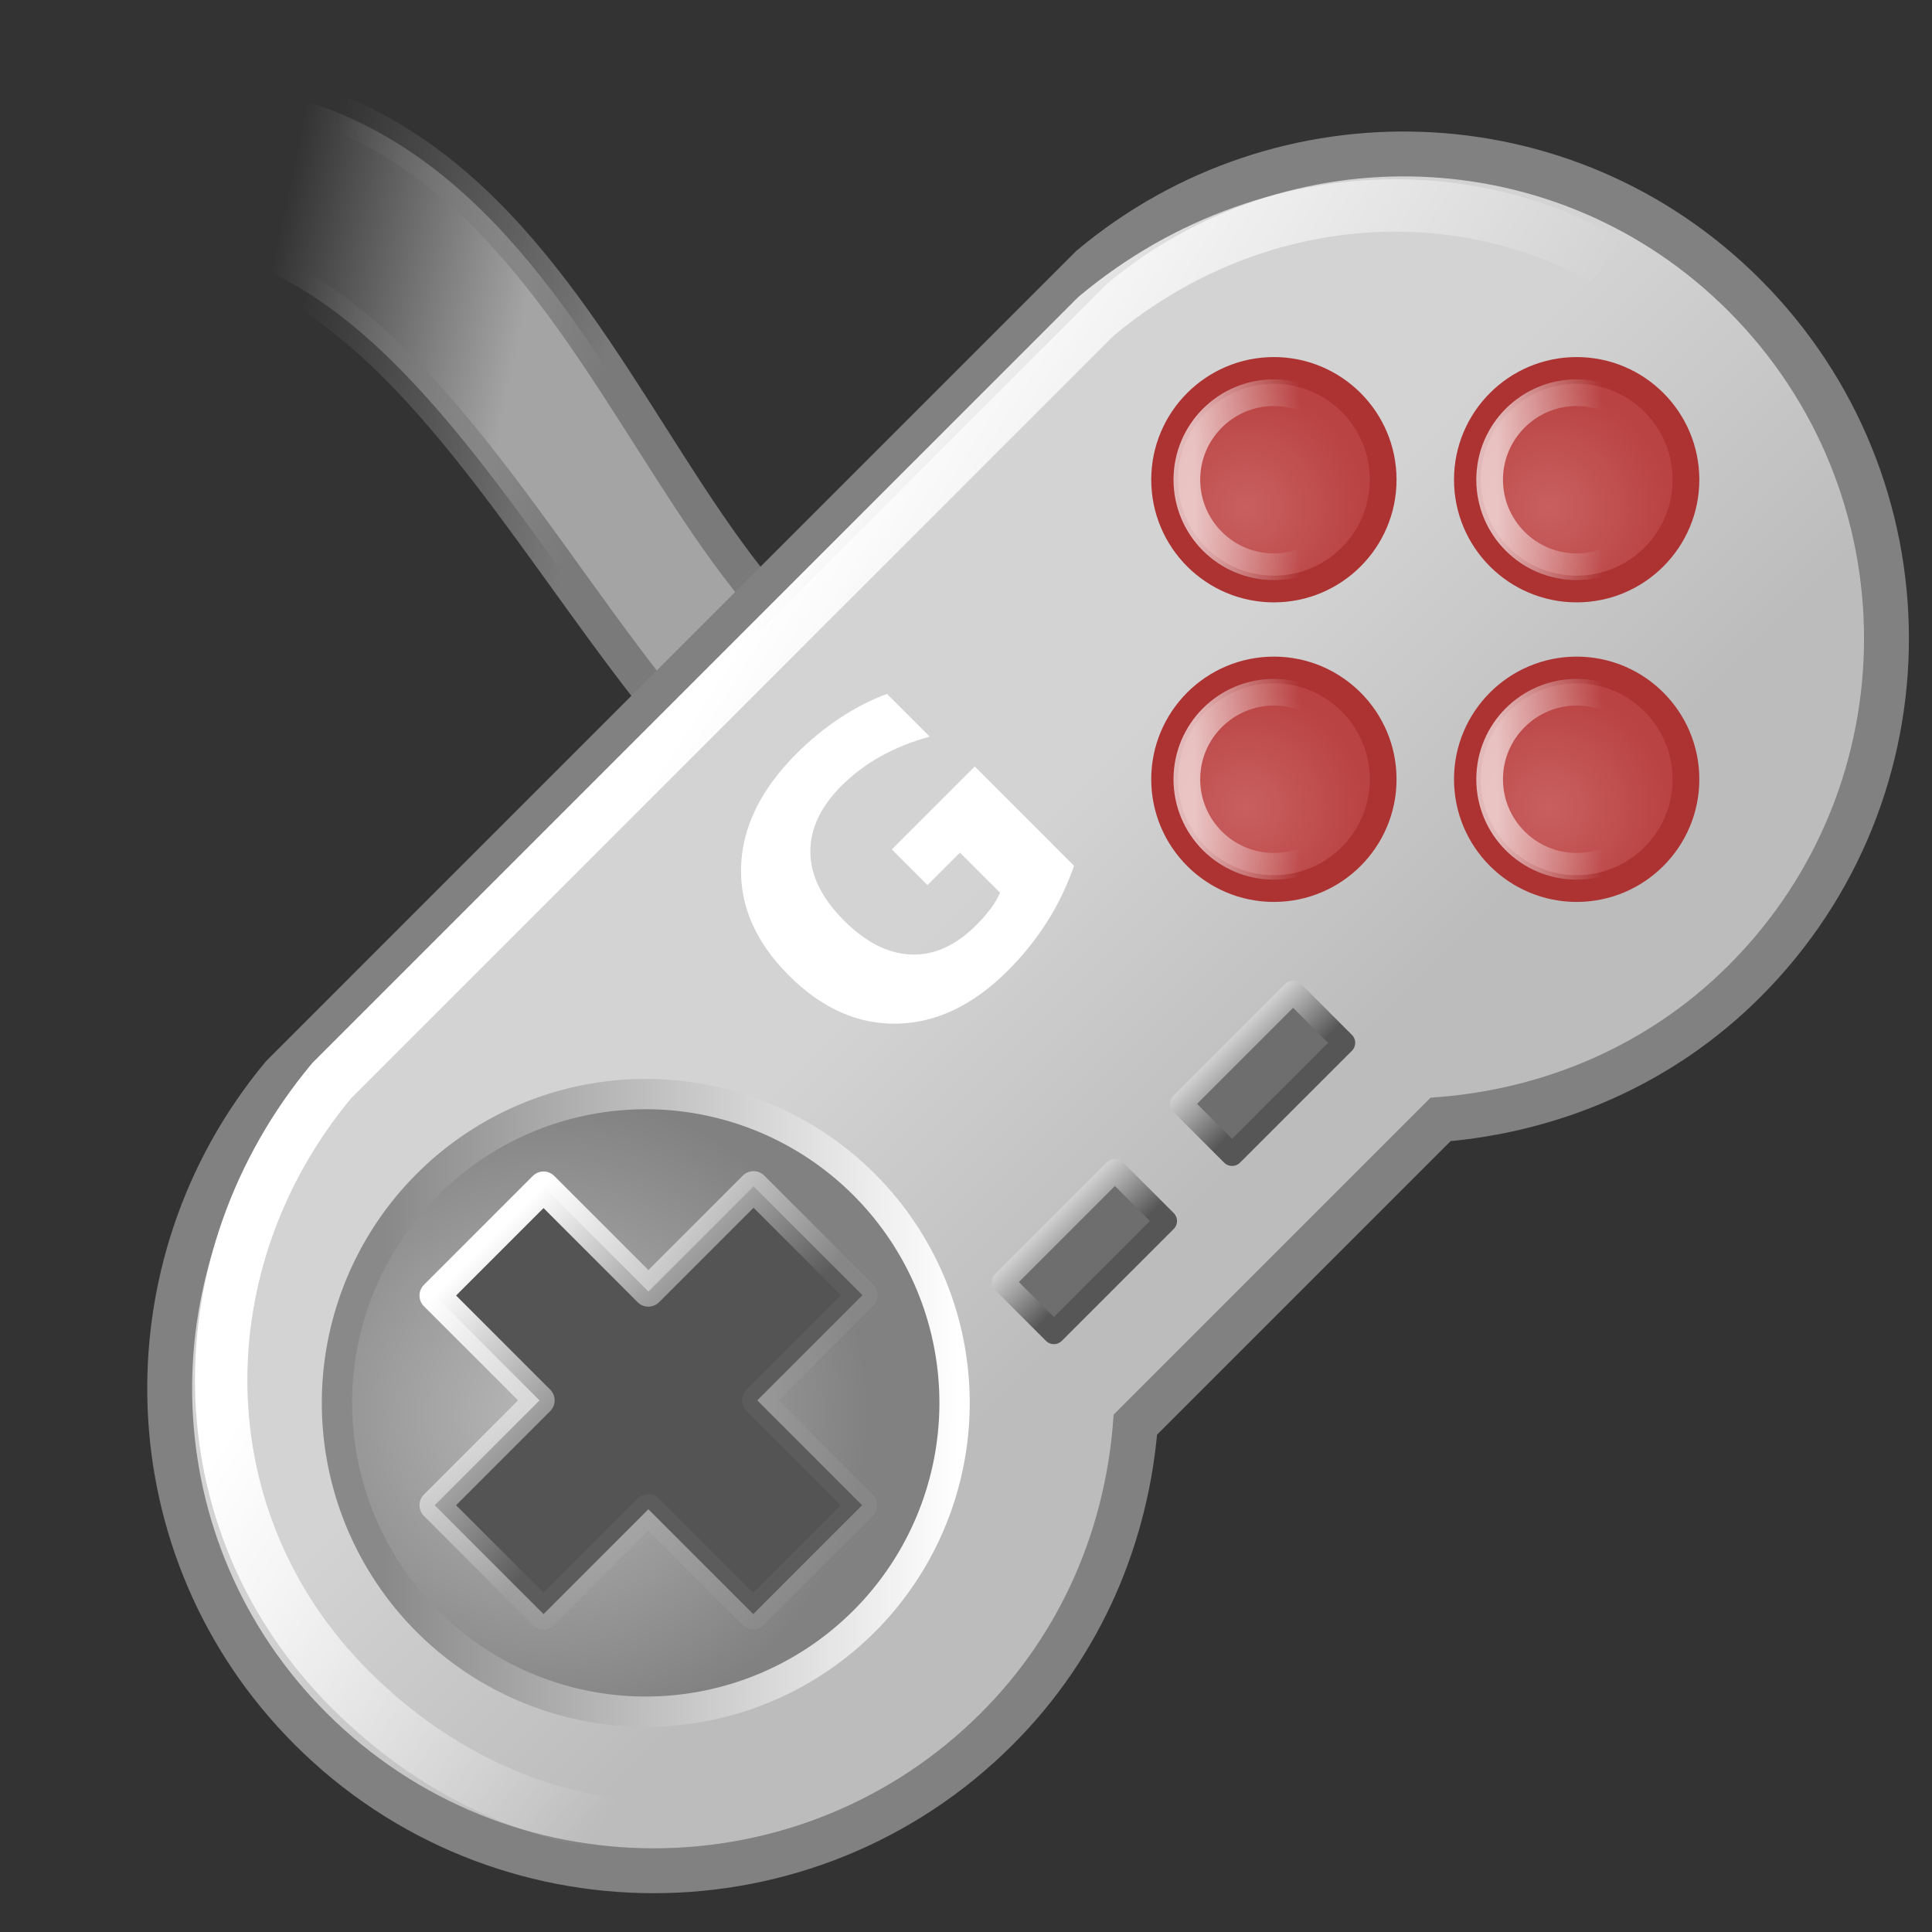 <?xml version="1.0" encoding="UTF-8" standalone="no"?>
<!-- Created with Inkscape (http://www.inkscape.org/) -->
<svg
   xmlns:dc="http://purl.org/dc/elements/1.1/"
   xmlns:cc="http://web.resource.org/cc/"
   xmlns:rdf="http://www.w3.org/1999/02/22-rdf-syntax-ns#"
   xmlns:svg="http://www.w3.org/2000/svg"
   xmlns="http://www.w3.org/2000/svg"
   xmlns:xlink="http://www.w3.org/1999/xlink"
   xmlns:sodipodi="http://inkscape.sourceforge.net/DTD/sodipodi-0.dtd"
   xmlns:inkscape="http://www.inkscape.org/namespaces/inkscape"
   width="72px"
   height="72px"
   id="svg2"
   sodipodi:version="0.32"
   inkscape:version="0.42.2"
   sodipodi:docbase="/home/silvestre/Desktop/Nuovo!/scalable/emblems"
   sodipodi:docname="emblem-games.svg">
  <rect width="100%" height="100%" fill="#333333" stroke="none"/>
  <defs
     id="defs4">
    <linearGradient
       inkscape:collect="always"
       id="linearGradient6501">
      <stop
         style="stop-color:#a4a4a4;stop-opacity:1;"
         offset="0"
         id="stop6503" />
      <stop
         style="stop-color:#a4a4a4;stop-opacity:0;"
         offset="1"
         id="stop6505" />
    </linearGradient>
    <linearGradient
       inkscape:collect="always"
       id="linearGradient6493">
      <stop
         style="stop-color:#7a7a7a;stop-opacity:1;"
         offset="0"
         id="stop6495" />
      <stop
         style="stop-color:#7a7a7a;stop-opacity:0;"
         offset="1"
         id="stop6497" />
    </linearGradient>
    <linearGradient
       id="linearGradient4902">
      <stop
         style="stop-color:#ffffff;stop-opacity:0.653;"
         offset="0"
         id="stop4904" />
      <stop
         style="stop-color:#ffffff;stop-opacity:0;"
         offset="1"
         id="stop4906" />
    </linearGradient>
    <linearGradient
       inkscape:collect="always"
       id="linearGradient4890">
      <stop
         style="stop-color:#c96060;stop-opacity:1"
         offset="0"
         id="stop4892" />
      <stop
         style="stop-color:#b94242;stop-opacity:1"
         offset="1"
         id="stop4894" />
    </linearGradient>
    <linearGradient
       inkscape:collect="always"
       id="linearGradient4879">
      <stop
         style="stop-color:#d3d3d3;stop-opacity:1"
         offset="0"
         id="stop4881" />
      <stop
         style="stop-color:#bcbcbc;stop-opacity:1"
         offset="1"
         id="stop4883" />
    </linearGradient>
    <linearGradient
       inkscape:collect="always"
       id="linearGradient4130">
      <stop
         style="stop-color:#ffffff;stop-opacity:1"
         offset="0"
         id="stop4132" />
      <stop
         style="stop-color:#565656;stop-opacity:1"
         offset="1"
         id="stop4134" />
    </linearGradient>
    <linearGradient
       inkscape:collect="always"
       id="linearGradient4109">
      <stop
         style="stop-color:#ffffff;stop-opacity:1;"
         offset="0"
         id="stop4111" />
      <stop
         style="stop-color:#ffffff;stop-opacity:0;"
         offset="1"
         id="stop4113" />
    </linearGradient>
    <linearGradient
       inkscape:collect="always"
       id="linearGradient4099">
      <stop
         style="stop-color:#b8b8b8;stop-opacity:1"
         offset="0"
         id="stop4101" />
      <stop
         style="stop-color:#818181;stop-opacity:1"
         offset="1"
         id="stop4103" />
    </linearGradient>
    <linearGradient
       inkscape:collect="always"
       id="linearGradient4091">
      <stop
         style="stop-color:#ffffff;stop-opacity:1;"
         offset="0"
         id="stop4093" />
      <stop
         style="stop-color:#898989;stop-opacity:1"
         offset="1"
         id="stop4095" />
    </linearGradient>
    <linearGradient
       inkscape:collect="always"
       id="linearGradient4083">
      <stop
         style="stop-color:#ffffff;stop-opacity:1;"
         offset="0"
         id="stop4085" />
      <stop
         style="stop-color:#ffffff;stop-opacity:0.047"
         offset="1"
         id="stop4087" />
    </linearGradient>
    <linearGradient
       inkscape:collect="always"
       xlink:href="#linearGradient4879"
       id="linearGradient5732"
       gradientUnits="userSpaceOnUse"
       x1="-338.004"
       y1="223.875"
       x2="-338.004"
       y2="338.443" />
    <radialGradient
       inkscape:collect="always"
       xlink:href="#linearGradient4099"
       id="radialGradient5734"
       gradientUnits="userSpaceOnUse"
       cx="-55.541"
       cy="51.307"
       fx="-55.541"
       fy="51.307"
       r="12.492" />
    <linearGradient
       inkscape:collect="always"
       xlink:href="#linearGradient4091"
       id="linearGradient5736"
       gradientUnits="userSpaceOnUse"
       x1="-44.093"
       y1="62.482"
       x2="-59.703"
       y2="46.717" />
    <linearGradient
       inkscape:collect="always"
       xlink:href="#linearGradient4083"
       id="linearGradient5738"
       gradientUnits="userSpaceOnUse"
       x1="-133.209"
       y1="52.093"
       x2="-133.209"
       y2="69.42" />
    <linearGradient
       inkscape:collect="always"
       xlink:href="#linearGradient4109"
       id="linearGradient5740"
       gradientUnits="userSpaceOnUse"
       x1="-437.217"
       y1="143.259"
       x2="-404.503"
       y2="294.576" />
    <linearGradient
       inkscape:collect="always"
       xlink:href="#linearGradient4130"
       id="linearGradient5742"
       gradientUnits="userSpaceOnUse"
       gradientTransform="matrix(3.786,0,1.847007e-17,3.786,-20.468,8.1)"
       x1="-99.907"
       y1="77.581"
       x2="-99.907"
       y2="84.723" />
    <linearGradient
       inkscape:collect="always"
       xlink:href="#linearGradient4130"
       id="linearGradient5744"
       gradientUnits="userSpaceOnUse"
       gradientTransform="matrix(3.786,0,1.847007e-17,3.786,53.555,8.1)"
       x1="-99.907"
       y1="77.581"
       x2="-99.907"
       y2="84.723" />
    <radialGradient
       inkscape:collect="always"
       xlink:href="#linearGradient4890"
       id="radialGradient5746"
       gradientUnits="userSpaceOnUse"
       gradientTransform="matrix(4.975,-5.313304e-17,-1.585900e-16,4.975,84.534,-72.103)"
       cx="-60.384"
       cy="54.987"
       fx="-60.384"
       fy="54.987"
       r="7.986" />
    <linearGradient
       inkscape:collect="always"
       xlink:href="#linearGradient4902"
       id="linearGradient5748"
       gradientUnits="userSpaceOnUse"
       x1="-208.464"
       y1="184.613"
       x2="-208.464"
       y2="219.355" />
    <radialGradient
       inkscape:collect="always"
       xlink:href="#linearGradient4890"
       id="radialGradient5750"
       gradientUnits="userSpaceOnUse"
       gradientTransform="matrix(4.975,-5.313304e-17,-1.585900e-16,4.975,84.534,-72.103)"
       cx="-60.384"
       cy="54.987"
       fx="-60.384"
       fy="54.987"
       r="7.986" />
    <linearGradient
       inkscape:collect="always"
       xlink:href="#linearGradient4902"
       id="linearGradient5752"
       gradientUnits="userSpaceOnUse"
       x1="-208.464"
       y1="184.613"
       x2="-208.464"
       y2="219.355" />
    <radialGradient
       inkscape:collect="always"
       xlink:href="#linearGradient4890"
       id="radialGradient5754"
       gradientUnits="userSpaceOnUse"
       gradientTransform="matrix(4.975,-5.313304e-17,-1.585900e-16,4.975,84.534,-72.103)"
       cx="-60.384"
       cy="54.987"
       fx="-60.384"
       fy="54.987"
       r="7.986" />
    <linearGradient
       inkscape:collect="always"
       xlink:href="#linearGradient4902"
       id="linearGradient5756"
       gradientUnits="userSpaceOnUse"
       x1="-208.464"
       y1="184.613"
       x2="-208.464"
       y2="219.355" />
    <radialGradient
       inkscape:collect="always"
       xlink:href="#linearGradient4890"
       id="radialGradient5758"
       gradientUnits="userSpaceOnUse"
       gradientTransform="matrix(4.975,-5.313304e-17,-1.585900e-16,4.975,84.534,-72.103)"
       cx="-60.384"
       cy="54.987"
       fx="-60.384"
       fy="54.987"
       r="7.986" />
    <linearGradient
       inkscape:collect="always"
       xlink:href="#linearGradient4902"
       id="linearGradient5760"
       gradientUnits="userSpaceOnUse"
       x1="-208.464"
       y1="184.613"
       x2="-208.464"
       y2="219.355" />
    <linearGradient
       inkscape:collect="always"
       xlink:href="#linearGradient6493"
       id="linearGradient6499"
       x1="-208.219"
       y1="62.075"
       x2="-208.219"
       y2="-53.633"
       gradientUnits="userSpaceOnUse"
       gradientTransform="matrix(0.162,-0.775,0.775,0.162,190.08,-80.622)" />
    <linearGradient
       inkscape:collect="always"
       xlink:href="#linearGradient6501"
       id="linearGradient6507"
       x1="-149.334"
       y1="28.761"
       x2="-149.334"
       y2="-66.335"
       gradientUnits="userSpaceOnUse"
       gradientTransform="matrix(0.162,-0.775,0.775,0.162,190.08,-80.622)" />
    <linearGradient
       inkscape:collect="always"
       xlink:href="#linearGradient6501"
       id="linearGradient3397"
       gradientUnits="userSpaceOnUse"
       gradientTransform="matrix(0.162,-0.775,0.775,0.162,190.08,-80.622)"
       x1="-149.334"
       y1="28.761"
       x2="-149.334"
       y2="-66.335" />
    <linearGradient
       inkscape:collect="always"
       xlink:href="#linearGradient6493"
       id="linearGradient3399"
       gradientUnits="userSpaceOnUse"
       gradientTransform="matrix(0.162,-0.775,0.775,0.162,190.08,-80.622)"
       x1="-208.219"
       y1="62.075"
       x2="-208.219"
       y2="-53.633" />
    <linearGradient
       inkscape:collect="always"
       xlink:href="#linearGradient4879"
       id="linearGradient3401"
       gradientUnits="userSpaceOnUse"
       x1="-338.004"
       y1="223.875"
       x2="-338.004"
       y2="338.443" />
    <radialGradient
       inkscape:collect="always"
       xlink:href="#linearGradient4099"
       id="radialGradient3403"
       gradientUnits="userSpaceOnUse"
       cx="-55.541"
       cy="51.307"
       fx="-55.541"
       fy="51.307"
       r="12.492" />
    <linearGradient
       inkscape:collect="always"
       xlink:href="#linearGradient4091"
       id="linearGradient3405"
       gradientUnits="userSpaceOnUse"
       x1="-44.093"
       y1="62.482"
       x2="-59.703"
       y2="46.717" />
    <linearGradient
       inkscape:collect="always"
       xlink:href="#linearGradient4083"
       id="linearGradient3407"
       gradientUnits="userSpaceOnUse"
       x1="-133.209"
       y1="52.093"
       x2="-133.209"
       y2="69.42" />
    <linearGradient
       inkscape:collect="always"
       xlink:href="#linearGradient4109"
       id="linearGradient3409"
       gradientUnits="userSpaceOnUse"
       x1="-437.217"
       y1="143.259"
       x2="-404.503"
       y2="294.576" />
    <linearGradient
       inkscape:collect="always"
       xlink:href="#linearGradient4130"
       id="linearGradient3411"
       gradientUnits="userSpaceOnUse"
       gradientTransform="matrix(3.786,0,7.777951e-17,3.786,-20.468,8.1)"
       x1="-99.907"
       y1="77.581"
       x2="-99.907"
       y2="84.723" />
    <linearGradient
       inkscape:collect="always"
       xlink:href="#linearGradient4130"
       id="linearGradient3413"
       gradientUnits="userSpaceOnUse"
       gradientTransform="matrix(3.786,0,7.777951e-17,3.786,53.555,8.1)"
       x1="-99.907"
       y1="77.581"
       x2="-99.907"
       y2="84.723" />
    <radialGradient
       inkscape:collect="always"
       xlink:href="#linearGradient4890"
       id="radialGradient3415"
       gradientUnits="userSpaceOnUse"
       gradientTransform="matrix(4.975,-5.313304e-17,-1.585900e-16,4.975,84.534,-72.103)"
       cx="-60.384"
       cy="54.987"
       fx="-60.384"
       fy="54.987"
       r="7.986" />
    <linearGradient
       inkscape:collect="always"
       xlink:href="#linearGradient4902"
       id="linearGradient3417"
       gradientUnits="userSpaceOnUse"
       x1="-208.464"
       y1="184.613"
       x2="-208.464"
       y2="219.355" />
    <radialGradient
       inkscape:collect="always"
       xlink:href="#linearGradient4890"
       id="radialGradient3419"
       gradientUnits="userSpaceOnUse"
       gradientTransform="matrix(4.975,-5.313304e-17,-1.585900e-16,4.975,84.534,-72.103)"
       cx="-60.384"
       cy="54.987"
       fx="-60.384"
       fy="54.987"
       r="7.986" />
    <linearGradient
       inkscape:collect="always"
       xlink:href="#linearGradient4902"
       id="linearGradient3421"
       gradientUnits="userSpaceOnUse"
       x1="-208.464"
       y1="184.613"
       x2="-208.464"
       y2="219.355" />
    <radialGradient
       inkscape:collect="always"
       xlink:href="#linearGradient4890"
       id="radialGradient3423"
       gradientUnits="userSpaceOnUse"
       gradientTransform="matrix(4.975,-5.313304e-17,-1.585900e-16,4.975,84.534,-72.103)"
       cx="-60.384"
       cy="54.987"
       fx="-60.384"
       fy="54.987"
       r="7.986" />
    <linearGradient
       inkscape:collect="always"
       xlink:href="#linearGradient4902"
       id="linearGradient3425"
       gradientUnits="userSpaceOnUse"
       x1="-208.464"
       y1="184.613"
       x2="-208.464"
       y2="219.355" />
    <radialGradient
       inkscape:collect="always"
       xlink:href="#linearGradient4890"
       id="radialGradient3427"
       gradientUnits="userSpaceOnUse"
       gradientTransform="matrix(4.975,-5.313304e-17,-1.585900e-16,4.975,84.534,-72.103)"
       cx="-60.384"
       cy="54.987"
       fx="-60.384"
       fy="54.987"
       r="7.986" />
    <linearGradient
       inkscape:collect="always"
       xlink:href="#linearGradient4902"
       id="linearGradient3429"
       gradientUnits="userSpaceOnUse"
       x1="-208.464"
       y1="184.613"
       x2="-208.464"
       y2="219.355" />
  </defs>
  <sodipodi:namedview
     id="base"
     pagecolor="#ffffff"
     bordercolor="#666666"
     borderopacity="1.0"
     inkscape:pageopacity="0.0"
     inkscape:pageshadow="2"
     inkscape:zoom="1.3437500"
     inkscape:cx="51.357644"
     inkscape:cy="56.575910"
     inkscape:document-units="px"
     inkscape:current-layer="g3719"
     inkscape:window-width="766"
     inkscape:window-height="512"
     inkscape:window-x="127"
     inkscape:window-y="94"
     showguides="true"
     inkscape:guide-bbox="true" />
  <g
     inkscape:label="Layer 1"
     inkscape:groupmode="layer"
     id="layer1">
    <g
       id="g3719"
       transform="matrix(0.227,0,0,0.227,-9.936,7.597)">
      <g
         id="g3372"
         transform="matrix(0.559,0,0,0.559,25.868,-10.137)">
        <path
           sodipodi:nodetypes="ccccc"
           id="rect5764"
           d="M 49.039,34.648 L 59.611,-16.09 C 212.251,-37.227 215.839,148.815 307.168,167.845 L 296.596,218.584 C 205.267,199.554 165.211,-2.028 49.039,34.648 z "
           style="color:#000000;fill:url(#linearGradient3397);fill-opacity:1;fill-rule:evenodd;stroke:url(#linearGradient3399);stroke-width:10.447;stroke-linecap:round;stroke-linejoin:round;marker:none;marker-start:none;marker-mid:none;marker-end:none;stroke-miterlimit:4;stroke-dasharray:none;stroke-dashoffset:0;stroke-opacity:1;visibility:visible;display:inline;overflow:visible" />
        <g
           transform="matrix(0.707,-0.707,0.707,0.707,409.042,-189.335)"
           id="g5709">
          <path
             style="opacity:1;color:#000000;fill:url(#linearGradient3401);fill-opacity:1;fill-rule:evenodd;stroke:#818181;stroke-width:13.188;stroke-linecap:round;stroke-linejoin:miter;marker:none;marker-start:none;marker-mid:none;marker-end:none;stroke-miterlimit:4;stroke-dasharray:none;stroke-dashoffset:0;stroke-opacity:1;visibility:visible;display:inline;overflow:visible"
             d="M -535.819,120.01 C -608.386,126.61 -665.572,187.029 -665.572,261.306 C -665.572,339.985 -601.672,403.884 -522.994,403.884 C -487.775,403.884 -455.957,390.661 -431.077,369.469 L -304.317,369.469 C -279.446,390.624 -247.584,403.884 -212.399,403.884 C -133.721,403.884 -70.035,339.985 -70.035,261.306 C -70.035,186.956 -127.12,126.51 -199.787,120.01 L -535.819,120.01 z "
             id="path4071"
             sodipodi:nodetypes="cssccsscc" />
          <g
             id="g4117"
             transform="matrix(1.013,0,0,1.013,7.947,-1.457)">
            <path
               transform="matrix(7.52,0,0,7.52,-134.798,-143.007)"
               d="M -40.558 53.767 A 11.907 11.907 0 1 1  -64.372,53.767 A 11.907 11.907 0 1 1  -40.558 53.767 z"
               sodipodi:ry="11.906977"
               sodipodi:rx="11.906977"
               sodipodi:cy="53.767441"
               sodipodi:cx="-52.465115"
               id="path4076"
               style="opacity:1;color:#000000;fill:url(#radialGradient3403);fill-opacity:1;fill-rule:evenodd;stroke:url(#linearGradient3405);stroke-width:1.169;stroke-linecap:round;stroke-linejoin:miter;marker:none;marker-start:none;marker-mid:none;marker-end:none;stroke-miterlimit:4;stroke-dasharray:none;stroke-dashoffset:0;stroke-opacity:1;visibility:visible;display:inline;overflow:visible"
               sodipodi:type="arc" />
            <path
               id="rect4078"
               transform="matrix(4.396,0,0,4.396,43.678,-33.396)"
               d="M -135.188,52.188 L -135.188,61.969 L -144.969,61.969 L -144.969,72.125 L -135.188,72.125 L -135.188,81.906 L -125.031,81.906 L -125.031,72.125 L -115.219,72.125 L -115.219,61.969 L -125.031,61.969 L -125.031,52.188 L -135.188,52.188 z "
               style="opacity:1;color:#000000;fill:#545454;fill-opacity:1;fill-rule:evenodd;stroke:url(#linearGradient3407);stroke-width:2;stroke-linecap:round;stroke-linejoin:round;marker:none;marker-start:none;marker-mid:none;marker-end:none;stroke-miterlimit:4;stroke-dasharray:none;stroke-dashoffset:0;stroke-opacity:1;visibility:visible;display:inline;overflow:visible" />
          </g>
          <path
             style="opacity:1;color:#000000;fill:none;fill-opacity:1;fill-rule:evenodd;stroke:url(#linearGradient3409);stroke-width:15.386;stroke-linecap:round;stroke-linejoin:miter;marker:none;marker-start:none;marker-mid:none;marker-end:none;stroke-miterlimit:4;stroke-dasharray:none;stroke-dashoffset:0;stroke-opacity:1;visibility:visible;display:inline;overflow:visible"
             d="M -526.568,131.097 C -595.139,137.334 -649.176,191.154 -649.176,261.341 C -649.176,335.688 -596.973,391.162 -522.627,391.162 C -489.347,391.162 -451.103,375.395 -427.593,355.37 L -307.812,355.37 C -284.311,375.36 -246.025,391.162 -212.778,391.162 C -138.431,391.162 -86.431,335.688 -86.431,261.341 C -86.431,191.086 -140.372,137.239 -209.039,131.097 L -526.568,131.097 z "
             id="path4107"
             sodipodi:nodetypes="cssccsscc" />
          <path
             id="path4138"
             d="M -428.971,312.365 L -382.486,312.365 L -382.486,333.494 L -428.971,333.494 L -428.971,312.365 z "
             style="color:#000000;fill:#6e6e6e;fill-opacity:0.995;fill-rule:evenodd;stroke:url(#linearGradient3411);stroke-width:6.594;stroke-linecap:round;stroke-linejoin:round;marker:none;marker-start:none;marker-mid:none;marker-end:none;stroke-miterlimit:4;stroke-dasharray:none;stroke-dashoffset:0;stroke-opacity:1;visibility:visible;display:inline;overflow:visible" />
          <path
             style="color:#000000;fill:#6e6e6e;fill-opacity:0.995;fill-rule:evenodd;stroke:url(#linearGradient3413);stroke-width:6.594;stroke-linecap:round;stroke-linejoin:round;marker:none;marker-start:none;marker-mid:none;marker-end:none;stroke-miterlimit:4;stroke-dasharray:none;stroke-dashoffset:0;stroke-opacity:1;visibility:visible;display:inline;overflow:visible"
             d="M -354.948,312.365 L -308.463,312.365 L -308.463,333.494 L -354.948,333.494 L -354.948,312.365 z "
             id="rect4127" />
          <g
             id="g4948"
             transform="matrix(0.707,-0.707,0.707,0.707,-228.93,-67.937)">
            <g
               id="g4918"
               transform="matrix(0.892,0,0,0.892,9.683,19.171)">
              <path
                 id="path4920"
                 d="M -170.73,210.637 C -170.73,230.508 -186.857,246.636 -206.729,246.636 C -226.6,246.636 -242.727,230.508 -242.727,210.637 C -242.727,190.766 -226.6,174.638 -206.729,174.638 C -186.857,174.638 -170.73,190.766 -170.73,210.637 z "
                 style="color:#000000;fill:url(#radialGradient3415);fill-opacity:1;fill-rule:evenodd;stroke:#ad3232;stroke-width:8.792;stroke-linecap:round;stroke-linejoin:round;marker:none;marker-start:none;marker-mid:none;marker-end:none;stroke-miterlimit:4;stroke-dasharray:none;stroke-dashoffset:0;stroke-opacity:1;visibility:visible;display:inline;overflow:visible" />
              <path
                 id="path4922"
                 d="M -178.066,210.637 C -178.066,226.459 -190.907,239.3 -206.729,239.3 C -222.551,239.3 -235.392,226.459 -235.392,210.637 C -235.392,194.815 -222.551,181.974 -206.729,181.974 C -190.907,181.974 -178.066,194.815 -178.066,210.637 z "
                 style="color:#000000;fill:none;fill-opacity:1;fill-rule:evenodd;stroke:url(#linearGradient3417);stroke-width:8.792;stroke-linecap:round;stroke-linejoin:round;marker:none;marker-start:none;marker-mid:none;marker-end:none;stroke-miterlimit:4;stroke-dasharray:none;stroke-dashoffset:0;stroke-opacity:1;visibility:visible;display:inline;overflow:visible" />
            </g>
            <g
               id="g4928"
               transform="matrix(0.892,0,0,0.892,-78.319,19.171)">
              <path
                 id="path4930"
                 d="M -170.73,210.637 C -170.73,230.508 -186.857,246.636 -206.729,246.636 C -226.6,246.636 -242.727,230.508 -242.727,210.637 C -242.727,190.766 -226.6,174.638 -206.729,174.638 C -186.857,174.638 -170.73,190.766 -170.73,210.637 z "
                 style="color:#000000;fill:url(#radialGradient3419);fill-opacity:1;fill-rule:evenodd;stroke:#ad3232;stroke-width:8.792;stroke-linecap:round;stroke-linejoin:round;marker:none;marker-start:none;marker-mid:none;marker-end:none;stroke-miterlimit:4;stroke-dasharray:none;stroke-dashoffset:0;stroke-opacity:1;visibility:visible;display:inline;overflow:visible" />
              <path
                 id="path4932"
                 d="M -178.066,210.637 C -178.066,226.459 -190.907,239.3 -206.729,239.3 C -222.551,239.3 -235.392,226.459 -235.392,210.637 C -235.392,194.815 -222.551,181.974 -206.729,181.974 C -190.907,181.974 -178.066,194.815 -178.066,210.637 z "
                 style="color:#000000;fill:none;fill-opacity:1;fill-rule:evenodd;stroke:url(#linearGradient3421);stroke-width:8.792;stroke-linecap:round;stroke-linejoin:round;marker:none;marker-start:none;marker-mid:none;marker-end:none;stroke-miterlimit:4;stroke-dasharray:none;stroke-dashoffset:0;stroke-opacity:1;visibility:visible;display:inline;overflow:visible" />
            </g>
            <g
               id="g4938"
               transform="matrix(0.892,0,0,0.892,9.683,108.121)">
              <path
                 id="path4940"
                 d="M -170.73,210.637 C -170.73,230.508 -186.857,246.636 -206.729,246.636 C -226.6,246.636 -242.727,230.508 -242.727,210.637 C -242.727,190.766 -226.6,174.638 -206.729,174.638 C -186.857,174.638 -170.73,190.766 -170.73,210.637 z "
                 style="color:#000000;fill:url(#radialGradient3423);fill-opacity:1;fill-rule:evenodd;stroke:#ad3232;stroke-width:8.792;stroke-linecap:round;stroke-linejoin:round;marker:none;marker-start:none;marker-mid:none;marker-end:none;stroke-miterlimit:4;stroke-dasharray:none;stroke-dashoffset:0;stroke-opacity:1;visibility:visible;display:inline;overflow:visible" />
              <path
                 id="path4942"
                 d="M -178.066,210.637 C -178.066,226.459 -190.907,239.3 -206.729,239.3 C -222.551,239.3 -235.392,226.459 -235.392,210.637 C -235.392,194.815 -222.551,181.974 -206.729,181.974 C -190.907,181.974 -178.066,194.815 -178.066,210.637 z "
                 style="color:#000000;fill:none;fill-opacity:1;fill-rule:evenodd;stroke:url(#linearGradient3425);stroke-width:8.792;stroke-linecap:round;stroke-linejoin:round;marker:none;marker-start:none;marker-mid:none;marker-end:none;stroke-miterlimit:4;stroke-dasharray:none;stroke-dashoffset:0;stroke-opacity:1;visibility:visible;display:inline;overflow:visible" />
            </g>
            <g
               transform="matrix(0.892,0,0,0.892,-78.319,108.121)"
               id="g4910">
              <path
                 style="color:#000000;fill:url(#radialGradient3427);fill-opacity:1;fill-rule:evenodd;stroke:#ad3232;stroke-width:8.792;stroke-linecap:round;stroke-linejoin:round;marker:none;marker-start:none;marker-mid:none;marker-end:none;stroke-miterlimit:4;stroke-dasharray:none;stroke-dashoffset:0;stroke-opacity:1;visibility:visible;display:inline;overflow:visible"
                 d="M -170.73,210.637 C -170.73,230.508 -186.857,246.636 -206.729,246.636 C -226.6,246.636 -242.727,230.508 -242.727,210.637 C -242.727,190.766 -226.6,174.638 -206.729,174.638 C -186.857,174.638 -170.73,190.766 -170.73,210.637 z "
                 id="path4887" />
              <path
                 style="color:#000000;fill:none;fill-opacity:1;fill-rule:evenodd;stroke:url(#linearGradient3429);stroke-width:8.792;stroke-linecap:round;stroke-linejoin:round;marker:none;marker-start:none;marker-mid:none;marker-end:none;stroke-miterlimit:4;stroke-dasharray:none;stroke-dashoffset:0;stroke-opacity:1;visibility:visible;display:inline;overflow:visible"
                 d="M -178.066,210.637 C -178.066,226.459 -190.907,239.3 -206.729,239.3 C -222.551,239.3 -235.392,226.459 -235.392,210.637 C -235.392,194.815 -222.551,181.974 -206.729,181.974 C -190.907,181.974 -178.066,194.815 -178.066,210.637 z "
                 id="path4898" />
            </g>
          </g>
          <path
             style="font-size:117.63px;font-style:normal;font-variant:normal;font-weight:bold;font-stretch:normal;text-align:start;line-height:125%;writing-mode:lr-tb;text-anchor:start;fill:#ffffff;fill-opacity:1;stroke:none;stroke-width:1px;stroke-linecap:butt;stroke-linejoin:miter;stroke-opacity:1;font-family:Sans"
             d="M -327.754,240.65 C -333.268,243.33 -338.992,245.34 -344.928,246.681 C -350.863,248.021 -356.989,248.691 -363.307,248.691 C -377.59,248.691 -388.905,244.709 -397.252,236.744 C -405.6,228.741 -409.773,217.905 -409.773,204.235 C -409.773,190.412 -405.523,179.537 -397.022,171.611 C -388.522,163.685 -376.881,159.722 -362.101,159.722 C -356.396,159.722 -350.939,160.258 -345.732,161.33 C -340.486,162.402 -335.546,163.991 -330.913,166.097 L -330.913,183.845 C -335.699,181.126 -340.467,179.097 -345.215,177.757 C -349.925,176.417 -354.653,175.747 -359.402,175.747 C -368.208,175.747 -375.005,178.216 -379.791,183.156 C -384.54,188.057 -386.914,195.084 -386.914,204.235 C -386.914,213.31 -384.616,220.317 -380.021,225.257 C -375.426,230.196 -368.898,232.666 -360.435,232.666 C -358.138,232.666 -356.013,232.532 -354.06,232.264 C -352.069,231.958 -350.288,231.498 -348.718,230.886 L -348.718,214.229 L -362.216,214.229 L -362.216,199.41 L -327.754,199.41 L -327.754,240.65"
             id="text5704" />
        </g>
      </g>
    </g>
  </g>
</svg>
